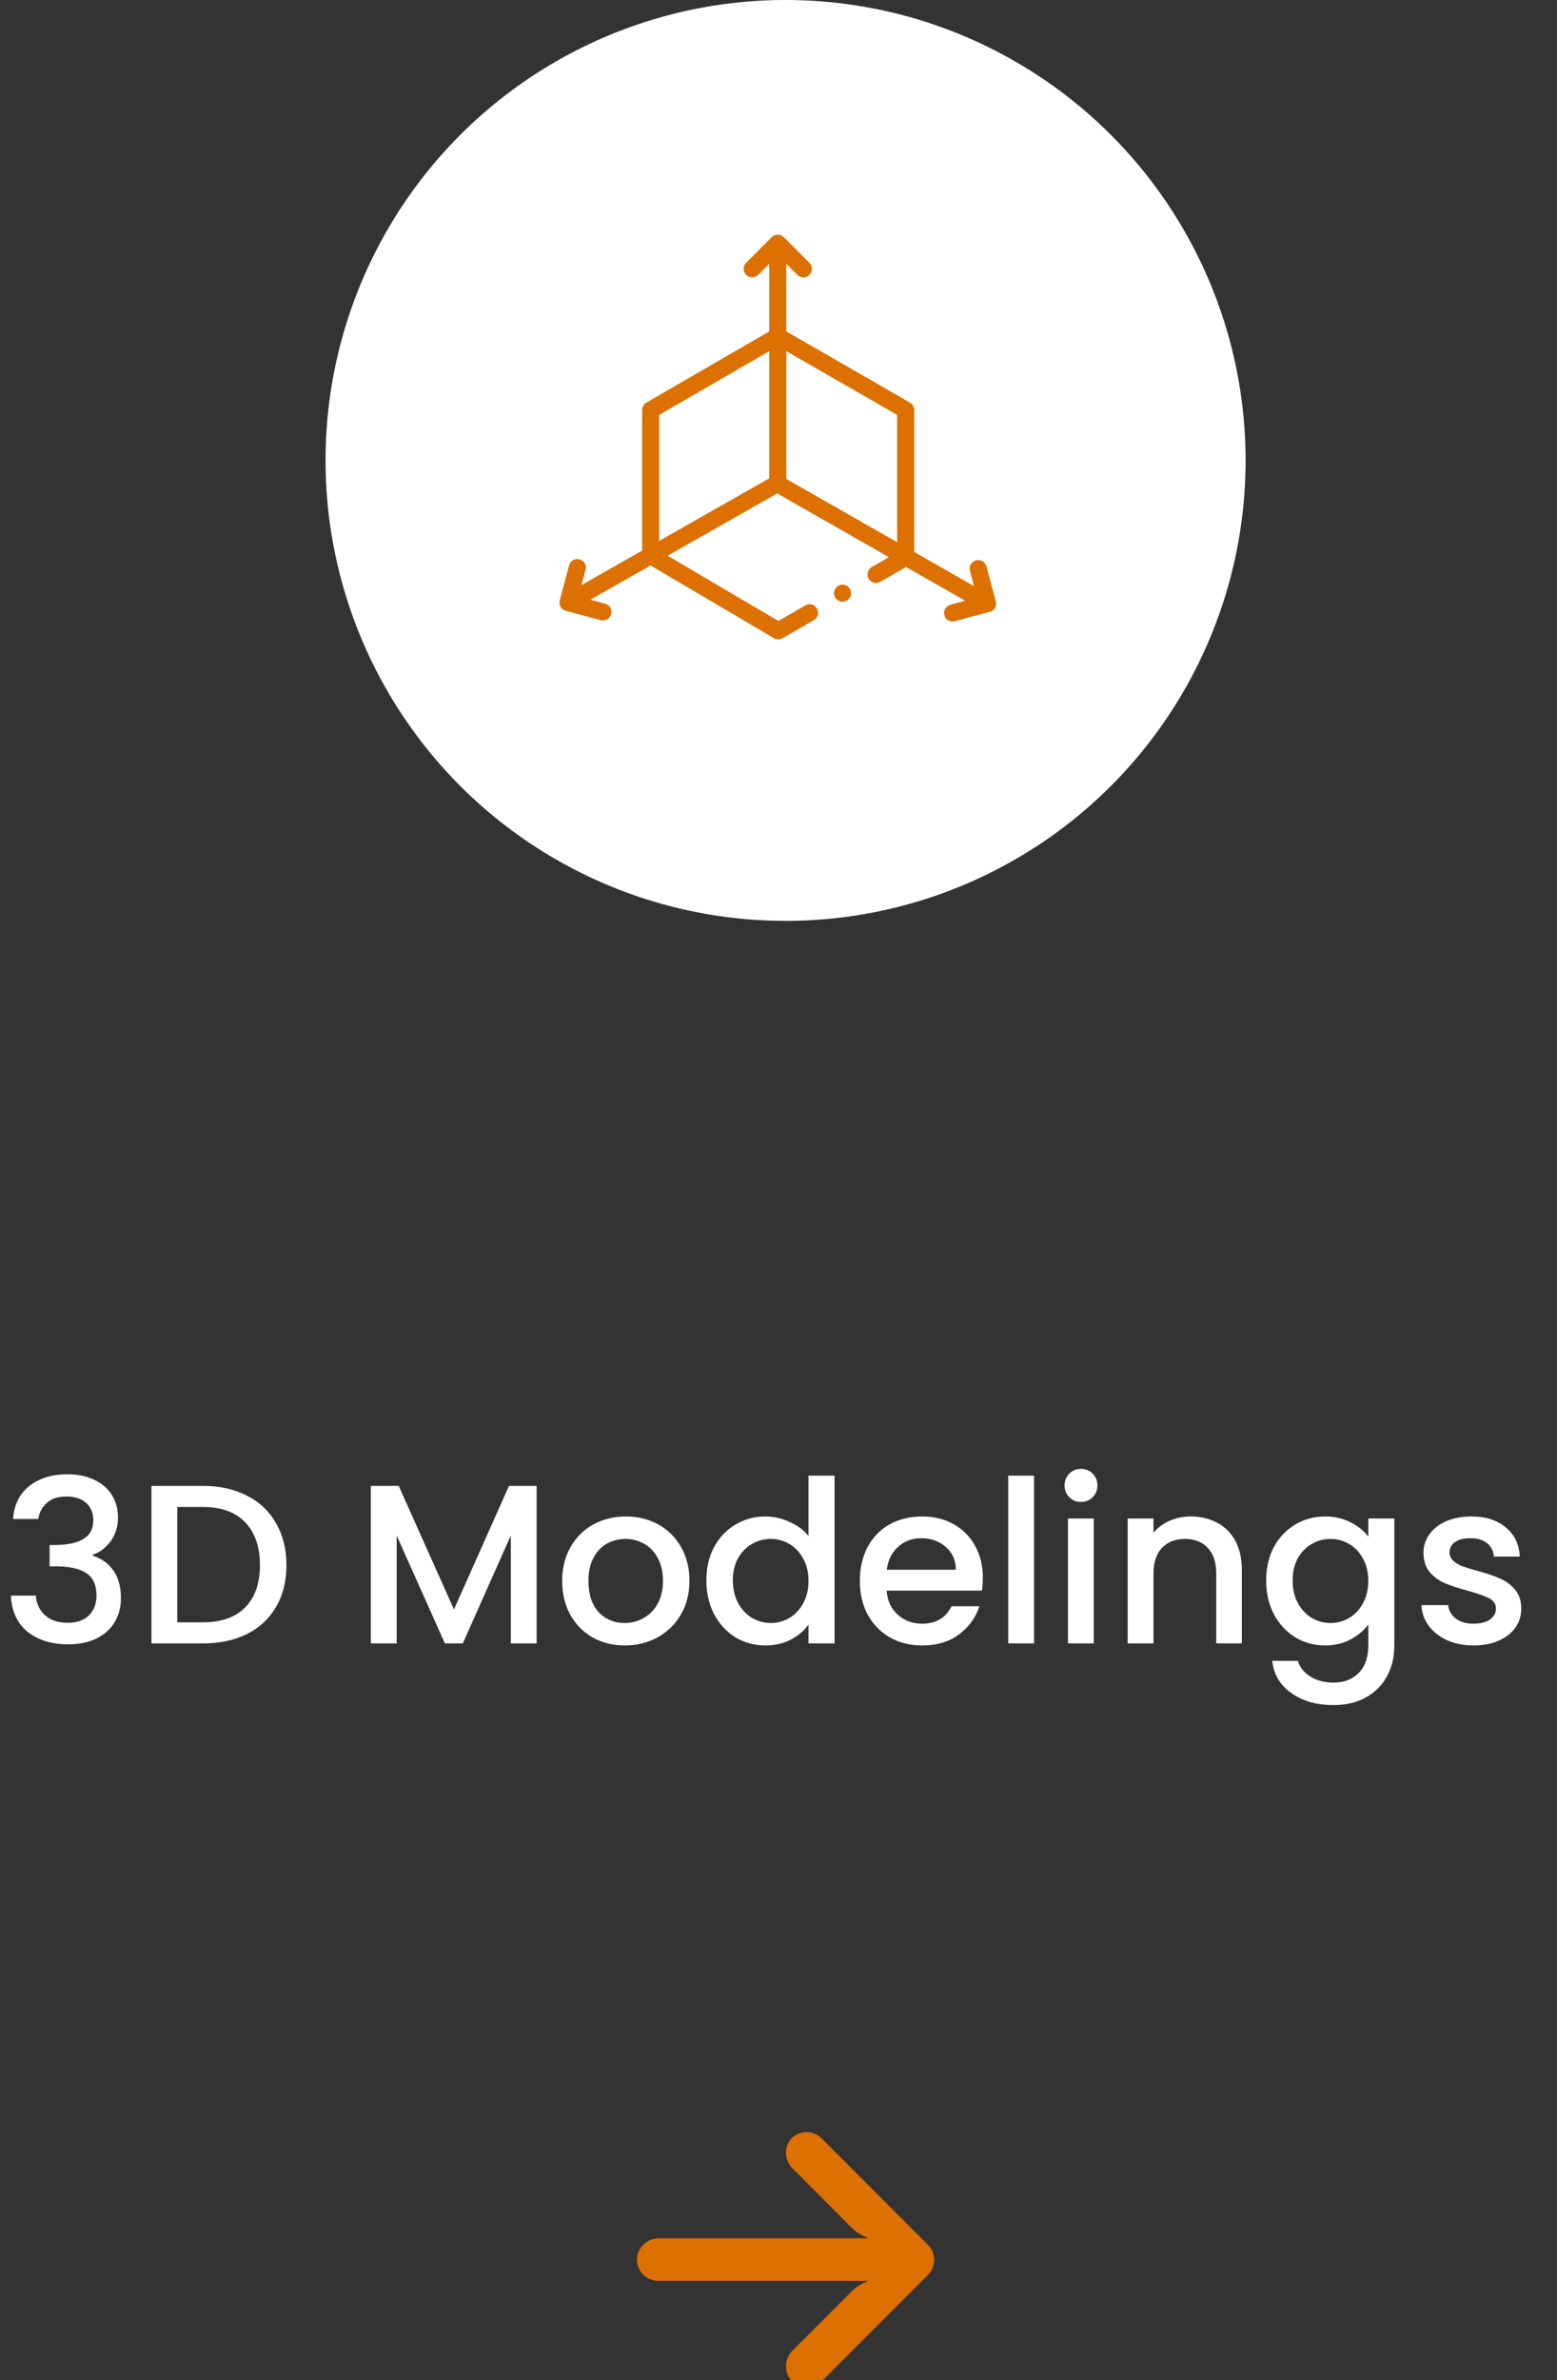 <svg width="110" height="168" viewBox="0 0 110 168" fill="none" xmlns="http://www.w3.org/2000/svg">
<rect x="0" y="0" width="110" height="168" fill="#333333" stroke="none"/>
<path d="M0.928 107.216C0.992 106.224 1.371 105.451 2.064 104.896C2.768 104.341 3.664 104.064 4.752 104.064C5.499 104.064 6.144 104.197 6.688 104.464C7.232 104.731 7.643 105.093 7.92 105.552C8.197 106.011 8.336 106.528 8.336 107.104C8.336 107.765 8.16 108.331 7.808 108.8C7.456 109.269 7.035 109.584 6.544 109.744V109.808C7.173 110 7.664 110.352 8.016 110.864C8.368 111.365 8.544 112.011 8.544 112.8C8.544 113.429 8.4 113.989 8.112 114.48C7.824 114.971 7.397 115.36 6.832 115.648C6.267 115.925 5.589 116.064 4.8 116.064C3.648 116.064 2.699 115.771 1.952 115.184C1.216 114.587 0.821 113.733 0.768 112.624H2.528C2.571 113.189 2.789 113.653 3.184 114.016C3.579 114.368 4.112 114.544 4.784 114.544C5.435 114.544 5.936 114.368 6.288 114.016C6.64 113.653 6.816 113.189 6.816 112.624C6.816 111.877 6.576 111.349 6.096 111.04C5.627 110.72 4.901 110.56 3.92 110.56H3.504V109.056H3.936C4.8 109.045 5.456 108.901 5.904 108.624C6.363 108.347 6.592 107.909 6.592 107.312C6.592 106.8 6.427 106.395 6.096 106.096C5.765 105.787 5.296 105.632 4.688 105.632C4.091 105.632 3.627 105.787 3.296 106.096C2.965 106.395 2.768 106.768 2.704 107.216H0.928ZM14.332 104.88C15.516 104.88 16.551 105.109 17.436 105.568C18.332 106.016 19.02 106.667 19.5 107.52C19.991 108.363 20.236 109.349 20.236 110.48C20.236 111.611 19.991 112.592 19.5 113.424C19.02 114.256 18.332 114.896 17.436 115.344C16.551 115.781 15.516 116 14.332 116H10.7V104.88H14.332ZM14.332 114.512C15.633 114.512 16.631 114.16 17.324 113.456C18.017 112.752 18.364 111.76 18.364 110.48C18.364 109.189 18.017 108.181 17.324 107.456C16.631 106.731 15.633 106.368 14.332 106.368H12.524V114.512H14.332ZM37.912 104.88V116H36.088V108.384L32.696 116H31.432L28.024 108.384V116H26.2V104.88H28.168L32.072 113.6L35.96 104.88H37.912ZM44.133 116.144C43.301 116.144 42.549 115.957 41.877 115.584C41.205 115.2 40.677 114.667 40.293 113.984C39.909 113.291 39.717 112.491 39.717 111.584C39.717 110.688 39.915 109.893 40.309 109.2C40.704 108.507 41.243 107.973 41.925 107.6C42.608 107.227 43.371 107.04 44.213 107.04C45.056 107.04 45.819 107.227 46.501 107.6C47.184 107.973 47.723 108.507 48.117 109.2C48.512 109.893 48.709 110.688 48.709 111.584C48.709 112.48 48.507 113.275 48.101 113.968C47.696 114.661 47.141 115.2 46.437 115.584C45.744 115.957 44.976 116.144 44.133 116.144ZM44.133 114.56C44.603 114.56 45.04 114.448 45.445 114.224C45.861 114 46.197 113.664 46.453 113.216C46.709 112.768 46.837 112.224 46.837 111.584C46.837 110.944 46.715 110.405 46.469 109.968C46.224 109.52 45.899 109.184 45.493 108.96C45.088 108.736 44.651 108.624 44.181 108.624C43.712 108.624 43.275 108.736 42.869 108.96C42.475 109.184 42.16 109.52 41.925 109.968C41.691 110.405 41.573 110.944 41.573 111.584C41.573 112.533 41.813 113.269 42.293 113.792C42.784 114.304 43.397 114.56 44.133 114.56ZM49.904 111.552C49.904 110.667 50.086 109.883 50.449 109.2C50.822 108.517 51.323 107.989 51.953 107.616C52.593 107.232 53.302 107.04 54.081 107.04C54.657 107.04 55.222 107.168 55.776 107.424C56.342 107.669 56.79 108 57.12 108.416V104.16H58.961V116H57.12V114.672C56.822 115.099 56.406 115.451 55.873 115.728C55.35 116.005 54.747 116.144 54.065 116.144C53.297 116.144 52.593 115.952 51.953 115.568C51.323 115.173 50.822 114.629 50.449 113.936C50.086 113.232 49.904 112.437 49.904 111.552ZM57.12 111.584C57.12 110.976 56.992 110.448 56.736 110C56.491 109.552 56.166 109.211 55.761 108.976C55.355 108.741 54.918 108.624 54.449 108.624C53.979 108.624 53.542 108.741 53.136 108.976C52.731 109.2 52.401 109.536 52.145 109.984C51.899 110.421 51.776 110.944 51.776 111.552C51.776 112.16 51.899 112.693 52.145 113.152C52.401 113.611 52.731 113.963 53.136 114.208C53.553 114.443 53.99 114.56 54.449 114.56C54.918 114.56 55.355 114.443 55.761 114.208C56.166 113.973 56.491 113.632 56.736 113.184C56.992 112.725 57.12 112.192 57.12 111.584ZM69.436 111.376C69.436 111.707 69.415 112.005 69.372 112.272H62.636C62.69 112.976 62.951 113.541 63.42 113.968C63.89 114.395 64.466 114.608 65.148 114.608C66.13 114.608 66.823 114.197 67.228 113.376H69.196C68.93 114.187 68.444 114.853 67.74 115.376C67.047 115.888 66.183 116.144 65.148 116.144C64.306 116.144 63.548 115.957 62.876 115.584C62.215 115.2 61.692 114.667 61.308 113.984C60.935 113.291 60.748 112.491 60.748 111.584C60.748 110.677 60.93 109.883 61.292 109.2C61.666 108.507 62.183 107.973 62.844 107.6C63.516 107.227 64.284 107.04 65.148 107.04C65.98 107.04 66.722 107.221 67.372 107.584C68.023 107.947 68.53 108.459 68.892 109.12C69.255 109.771 69.436 110.523 69.436 111.376ZM67.532 110.8C67.522 110.128 67.282 109.589 66.812 109.184C66.343 108.779 65.762 108.576 65.068 108.576C64.439 108.576 63.9 108.779 63.452 109.184C63.004 109.579 62.738 110.117 62.652 110.8H67.532ZM73.055 104.16V116H71.231V104.16H73.055ZM76.378 106.016C76.047 106.016 75.77 105.904 75.546 105.68C75.322 105.456 75.21 105.179 75.21 104.848C75.21 104.517 75.322 104.24 75.546 104.016C75.77 103.792 76.047 103.68 76.378 103.68C76.698 103.68 76.97 103.792 77.194 104.016C77.418 104.24 77.53 104.517 77.53 104.848C77.53 105.179 77.418 105.456 77.194 105.68C76.97 105.904 76.698 106.016 76.378 106.016ZM77.274 107.184V116H75.45V107.184H77.274ZM84.117 107.04C84.81 107.04 85.429 107.184 85.973 107.472C86.527 107.76 86.959 108.187 87.269 108.752C87.578 109.317 87.733 110 87.733 110.8V116H85.925V111.072C85.925 110.283 85.727 109.68 85.333 109.264C84.938 108.837 84.399 108.624 83.717 108.624C83.034 108.624 82.49 108.837 82.085 109.264C81.69 109.68 81.493 110.283 81.493 111.072V116H79.669V107.184H81.493V108.192C81.791 107.829 82.17 107.547 82.629 107.344C83.098 107.141 83.594 107.04 84.117 107.04ZM93.611 107.04C94.294 107.04 94.897 107.179 95.419 107.456C95.953 107.723 96.369 108.059 96.667 108.464V107.184H98.507V116.144C98.507 116.955 98.337 117.675 97.995 118.304C97.654 118.944 97.158 119.445 96.507 119.808C95.867 120.171 95.099 120.352 94.203 120.352C93.009 120.352 92.017 120.069 91.227 119.504C90.438 118.949 89.99 118.192 89.883 117.232H91.691C91.83 117.691 92.123 118.059 92.571 118.336C93.03 118.624 93.574 118.768 94.203 118.768C94.939 118.768 95.531 118.544 95.979 118.096C96.438 117.648 96.667 116.997 96.667 116.144V114.672C96.358 115.088 95.937 115.44 95.403 115.728C94.881 116.005 94.283 116.144 93.611 116.144C92.843 116.144 92.139 115.952 91.499 115.568C90.87 115.173 90.369 114.629 89.995 113.936C89.633 113.232 89.451 112.437 89.451 111.552C89.451 110.667 89.633 109.883 89.995 109.2C90.369 108.517 90.87 107.989 91.499 107.616C92.139 107.232 92.843 107.04 93.611 107.04ZM96.667 111.584C96.667 110.976 96.539 110.448 96.283 110C96.038 109.552 95.713 109.211 95.307 108.976C94.902 108.741 94.465 108.624 93.995 108.624C93.526 108.624 93.089 108.741 92.683 108.976C92.278 109.2 91.947 109.536 91.691 109.984C91.446 110.421 91.323 110.944 91.323 111.552C91.323 112.16 91.446 112.693 91.691 113.152C91.947 113.611 92.278 113.963 92.683 114.208C93.099 114.443 93.537 114.56 93.995 114.56C94.465 114.56 94.902 114.443 95.307 114.208C95.713 113.973 96.038 113.632 96.283 113.184C96.539 112.725 96.667 112.192 96.667 111.584ZM104.103 116.144C103.41 116.144 102.786 116.021 102.231 115.776C101.687 115.52 101.255 115.179 100.935 114.752C100.615 114.315 100.444 113.829 100.423 113.296H102.311C102.343 113.669 102.519 113.984 102.839 114.24C103.17 114.485 103.58 114.608 104.071 114.608C104.583 114.608 104.978 114.512 105.255 114.32C105.543 114.117 105.687 113.861 105.687 113.552C105.687 113.221 105.527 112.976 105.207 112.816C104.898 112.656 104.402 112.48 103.719 112.288C103.058 112.107 102.519 111.931 102.103 111.76C101.687 111.589 101.324 111.328 101.015 110.976C100.716 110.624 100.567 110.16 100.567 109.584C100.567 109.115 100.706 108.688 100.983 108.304C101.26 107.909 101.655 107.6 102.167 107.376C102.69 107.152 103.287 107.04 103.959 107.04C104.962 107.04 105.767 107.296 106.375 107.808C106.994 108.309 107.324 108.997 107.367 109.872H105.543C105.511 109.477 105.351 109.163 105.063 108.928C104.775 108.693 104.386 108.576 103.895 108.576C103.415 108.576 103.047 108.667 102.791 108.848C102.535 109.029 102.407 109.269 102.407 109.568C102.407 109.803 102.492 110 102.663 110.16C102.834 110.32 103.042 110.448 103.287 110.544C103.532 110.629 103.895 110.741 104.375 110.88C105.015 111.051 105.538 111.227 105.943 111.408C106.359 111.579 106.716 111.835 107.015 112.176C107.314 112.517 107.468 112.971 107.479 113.536C107.479 114.037 107.34 114.485 107.063 114.88C106.786 115.275 106.391 115.584 105.879 115.808C105.378 116.032 104.786 116.144 104.103 116.144Z" fill="white"/>
<g clip-path="url(#clip0_106_17)">
<path d="M46.262 160.974C46.348 160.988 46.435 160.994 46.522 160.993H61.337L61.014 161.144C60.698 161.293 60.411 161.496 60.165 161.745L56.011 165.899C55.464 166.421 55.372 167.262 55.793 167.89C56.283 168.559 57.223 168.705 57.893 168.215C57.947 168.175 57.998 168.132 58.047 168.085L65.559 160.573C66.146 159.986 66.147 159.035 65.561 158.448C65.56 158.447 65.56 158.447 65.559 158.446L58.047 150.934C57.459 150.348 56.508 150.349 55.922 150.937C55.876 150.983 55.833 151.032 55.793 151.084C55.372 151.712 55.464 152.553 56.011 153.075L60.158 157.237C60.378 157.458 60.632 157.643 60.909 157.785L61.36 157.988H46.605C45.837 157.96 45.164 158.496 45.02 159.25C44.887 160.069 45.443 160.841 46.262 160.974Z" fill="#DC7000"/>
</g>
<circle cx="55.5" cy="32.5" r="32.5" fill="white"/>
<g clip-path="url(#clip1_106_17)">
<path d="M70.352 42.45L69.691 39.981C69.605 39.659 69.274 39.468 68.953 39.554C68.631 39.641 68.441 39.971 68.527 40.292L68.816 41.373L64.588 38.962V28.939C64.588 28.723 64.473 28.524 64.286 28.416L55.551 23.394V18.621L56.33 19.4C56.565 19.635 56.947 19.635 57.182 19.4C57.417 19.165 57.417 18.783 57.182 18.548L55.374 16.74C55.139 16.504 54.753 16.509 54.522 16.74L52.715 18.548C52.479 18.783 52.479 19.165 52.715 19.4C52.95 19.635 53.331 19.635 53.567 19.4L54.346 18.621V23.395L45.669 28.417C45.483 28.525 45.368 28.724 45.368 28.939V38.864L41.081 41.301L41.371 40.218C41.457 39.896 41.266 39.566 40.945 39.48C40.623 39.394 40.293 39.584 40.207 39.906L39.545 42.376C39.462 42.688 39.649 43.036 39.989 43.118L42.441 43.775C42.764 43.862 43.093 43.668 43.178 43.349C43.265 43.028 43.074 42.697 42.752 42.611L41.707 42.331L45.962 39.913L54.68 45.047C54.867 45.157 55.099 45.158 55.287 45.05L57.497 43.776C57.786 43.609 57.885 43.241 57.718 42.953C57.552 42.664 57.184 42.565 56.895 42.732L54.989 43.83L47.171 39.226L54.91 34.828L62.799 39.328L61.592 40.024C61.304 40.19 61.205 40.559 61.371 40.847C61.537 41.135 61.906 41.234 62.194 41.068L64.012 40.02L68.192 42.405L67.145 42.685C66.824 42.771 66.633 43.102 66.719 43.423C66.805 43.743 67.134 43.936 67.457 43.849L69.872 43.202C70.217 43.141 70.445 42.795 70.352 42.45ZM63.383 38.274L55.551 33.806V24.784L63.383 29.287V38.274ZM46.573 29.286L54.346 24.787V33.763L46.573 38.18V29.286Z" fill="#DC7000"/>
<path d="M59.527 42.472C59.86 42.472 60.13 42.203 60.13 41.87C60.13 41.537 59.86 41.267 59.527 41.267C59.195 41.267 58.925 41.537 58.925 41.87C58.925 42.203 59.195 42.472 59.527 42.472Z" fill="#DC7000"/>
</g>
<defs>
<clipPath id="clip0_106_17">
<rect width="21" height="21" fill="white" transform="matrix(-1 0 0 -1 66 168)"/>
</clipPath>
<clipPath id="clip1_106_17">
<rect width="30.848" height="30.848" fill="white" transform="translate(39.525 15.424)"/>
</clipPath>
</defs>
</svg>
